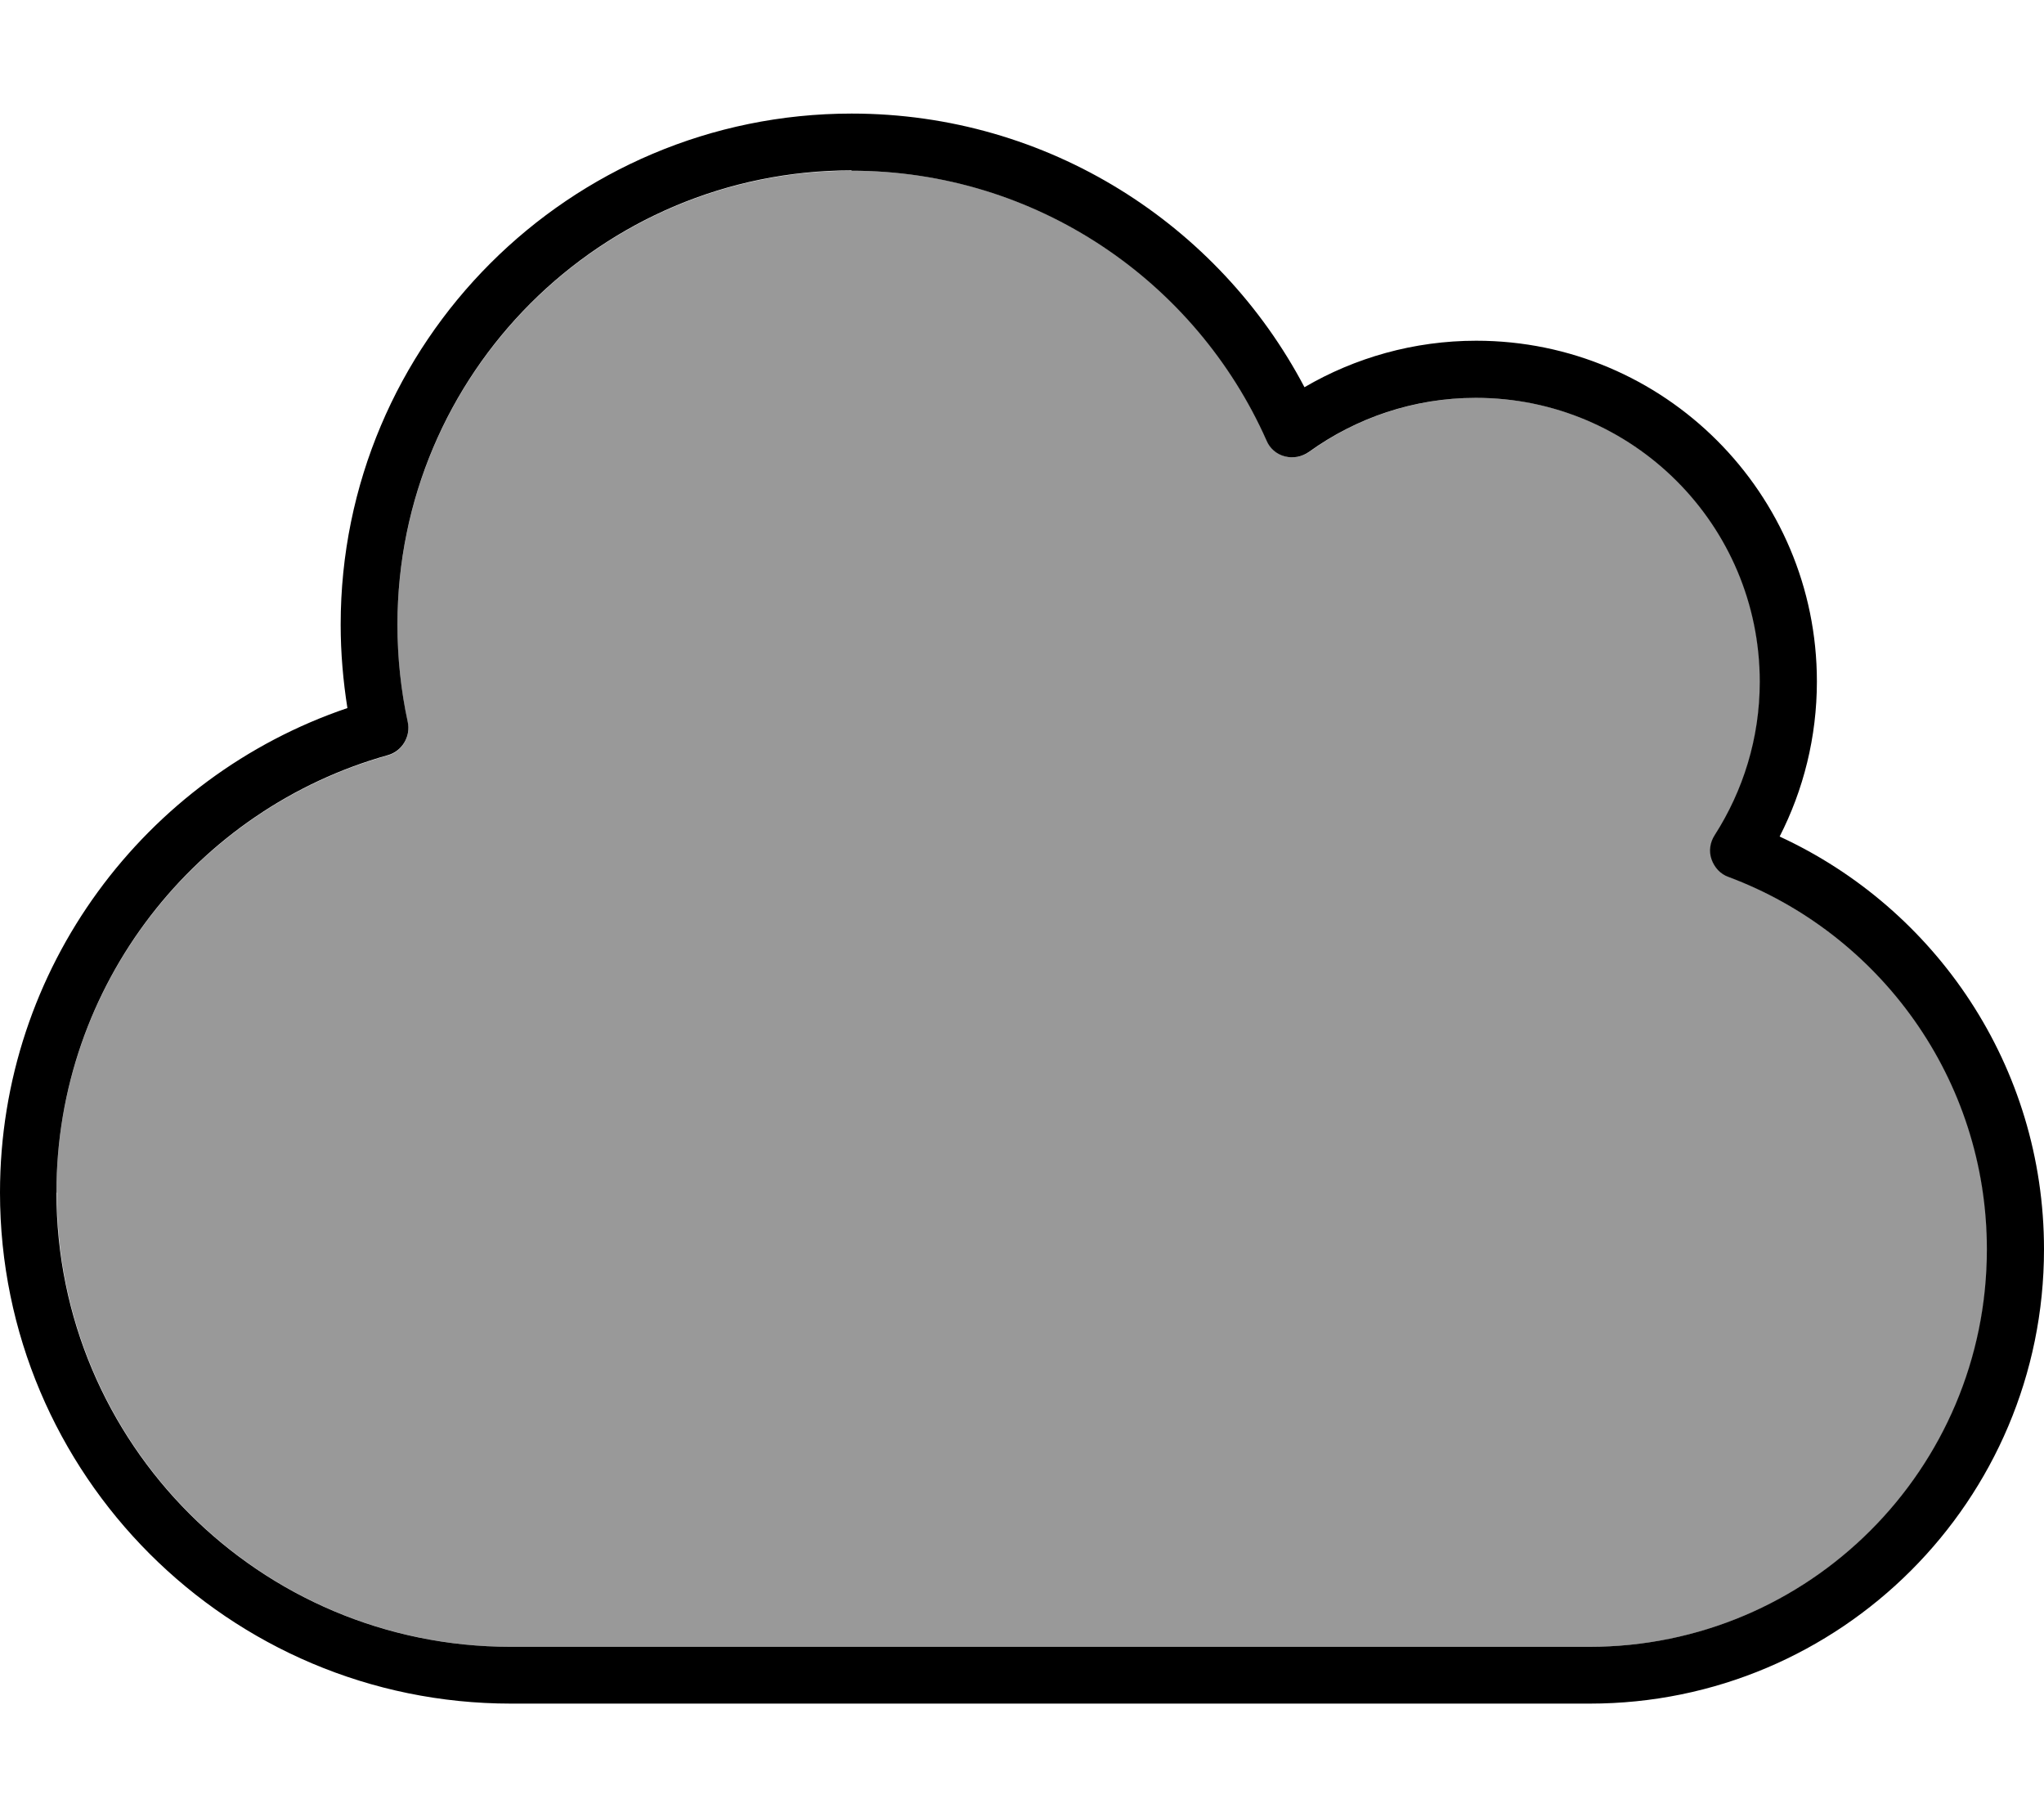 <svg xmlns="http://www.w3.org/2000/svg" viewBox="0 0 576 512"><!--! Font Awesome Pro 7.0.0 by @fontawesome - https://fontawesome.com License - https://fontawesome.com/license (Commercial License) Copyright 2025 Fonticons, Inc. --><path opacity=".4" fill="currentColor" d="M16 336c0 70.7 57.3 128 128 128l304 0c61.9 0 112-50.1 112-112 0-48-30.2-89-72.8-104.9-2.3-.8-4-2.7-4.8-5s-.4-4.8 .9-6.8c8-12.5 12.7-27.3 12.7-43.2 0-44.2-35.8-80-80-80-17.6 0-33.8 5.7-47 15.2-2 1.4-4.4 1.9-6.8 1.3s-4.3-2.3-5.2-4.5c-19.9-44.8-64.8-76-117-76-70.7 0-128 57.3-128 128 0 9.4 1 18.6 2.9 27.4 .9 4.1-1.6 8.3-5.7 9.4-53.8 15.1-93.3 64.6-93.3 123.2z"/><path fill="currentColor" d="M96 176c0-79.5 64.5-144 144-144 55.4 0 103.5 31.3 127.6 77.1 14.2-8.3 30.8-13.1 48.4-13.1 53 0 96 43 96 96 0 15.7-3.8 30.6-10.5 43.7 44 20.3 74.5 64.7 74.5 116.3 0 70.7-57.3 128-128 128l-304 0C64.5 480 0 415.5 0 336 0 272.6 41 218.8 97.9 199.5 96.7 191.9 96 184 96 176zM240 48c-70.7 0-128 57.3-128 128 0 9.4 1 18.6 2.9 27.4 .9 4.1-1.6 8.3-5.7 9.4-53.8 15.1-93.3 64.6-93.3 123.2 0 70.7 57.3 128 128 128l304 0c61.9 0 112-50.1 112-112 0-48-30.2-89-72.8-104.9-2.3-.8-4-2.7-4.8-5s-.4-4.8 .9-6.8c8-12.5 12.7-27.3 12.7-43.2 0-44.2-35.8-80-80-80-17.6 0-33.8 5.7-47 15.2-2 1.4-4.4 1.9-6.8 1.3s-4.3-2.3-5.2-4.5c-19.9-44.8-64.8-76-117-76z"/></svg>